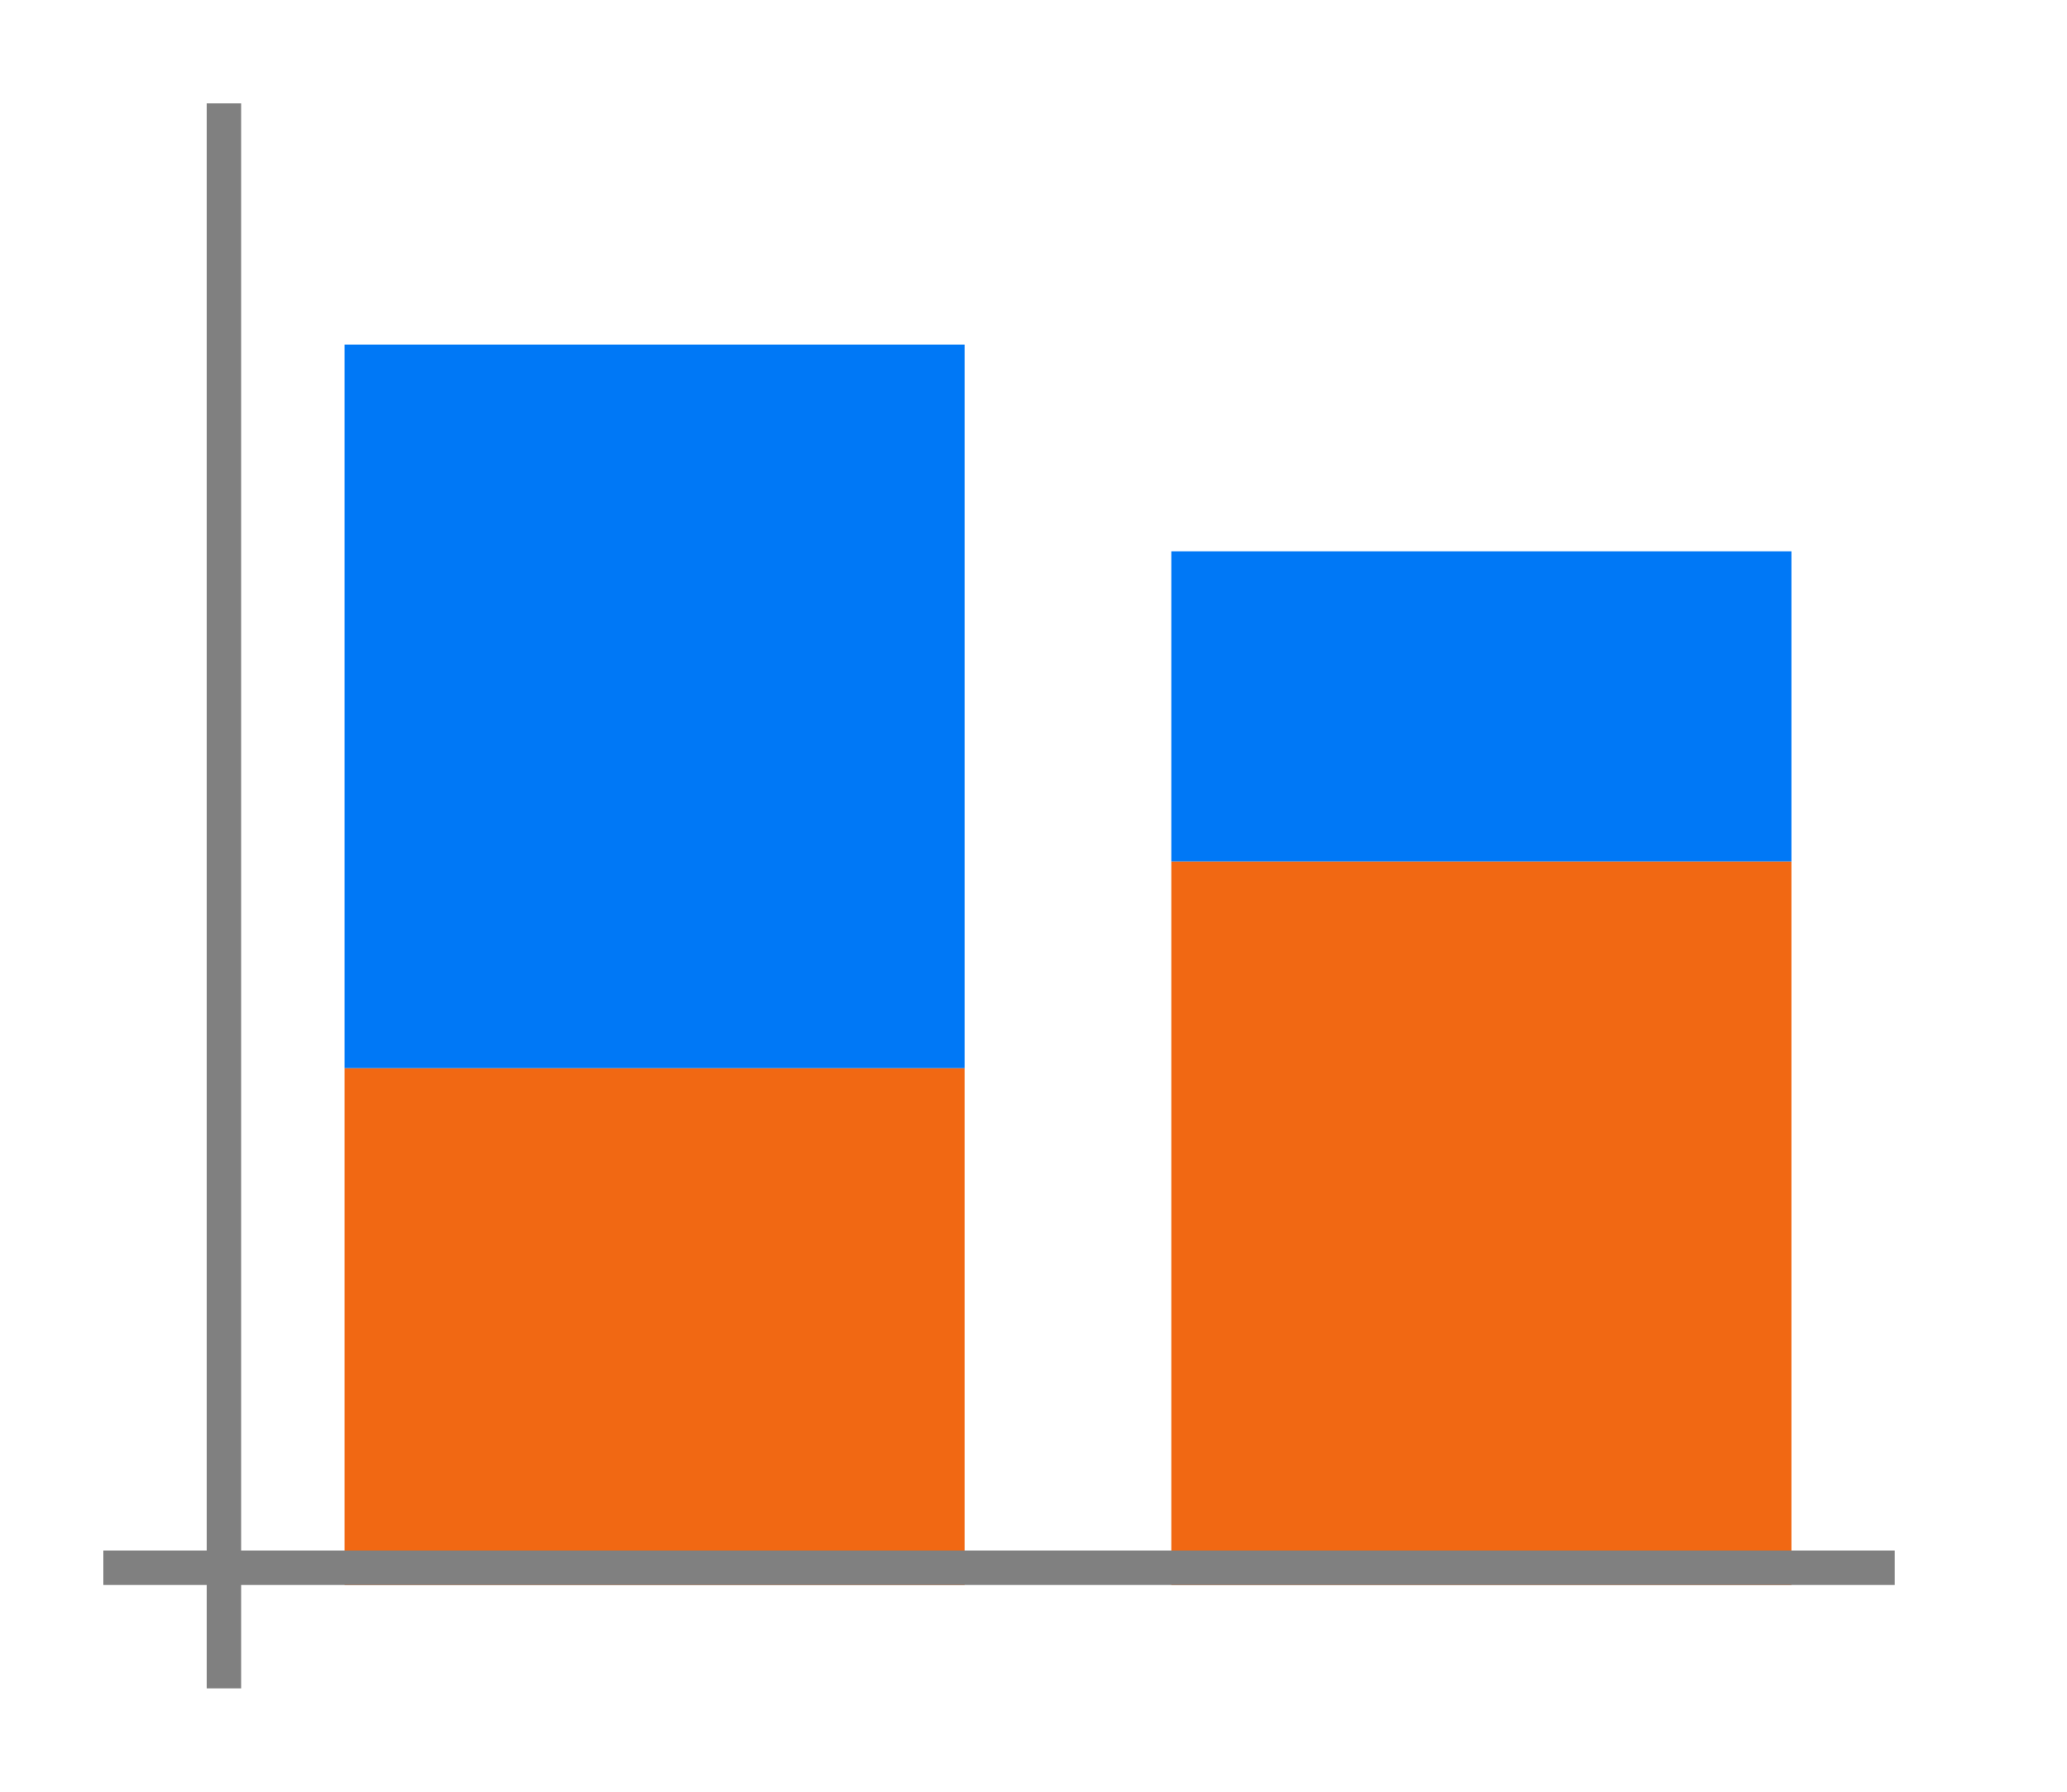 <svg height="52" viewBox="0 0 60 52" width="60" xmlns="http://www.w3.org/2000/svg"><path d="m0 0h60v52h-60z" fill="#fff"/><path d="m10 31h18v15h-18z" fill="#f16813"/><path d="m10 10h18v21h-18z" fill="#0078f6"/><path d="m34 25h18v21h-18z" fill="#f16813"/><path d="m34 25h18v-9h-18z" fill="#0078f6"/><g fill="#808080"><path d="m3 45h52v1h-52z"/><path d="m6 3h1v46h-1z"/></g></svg>